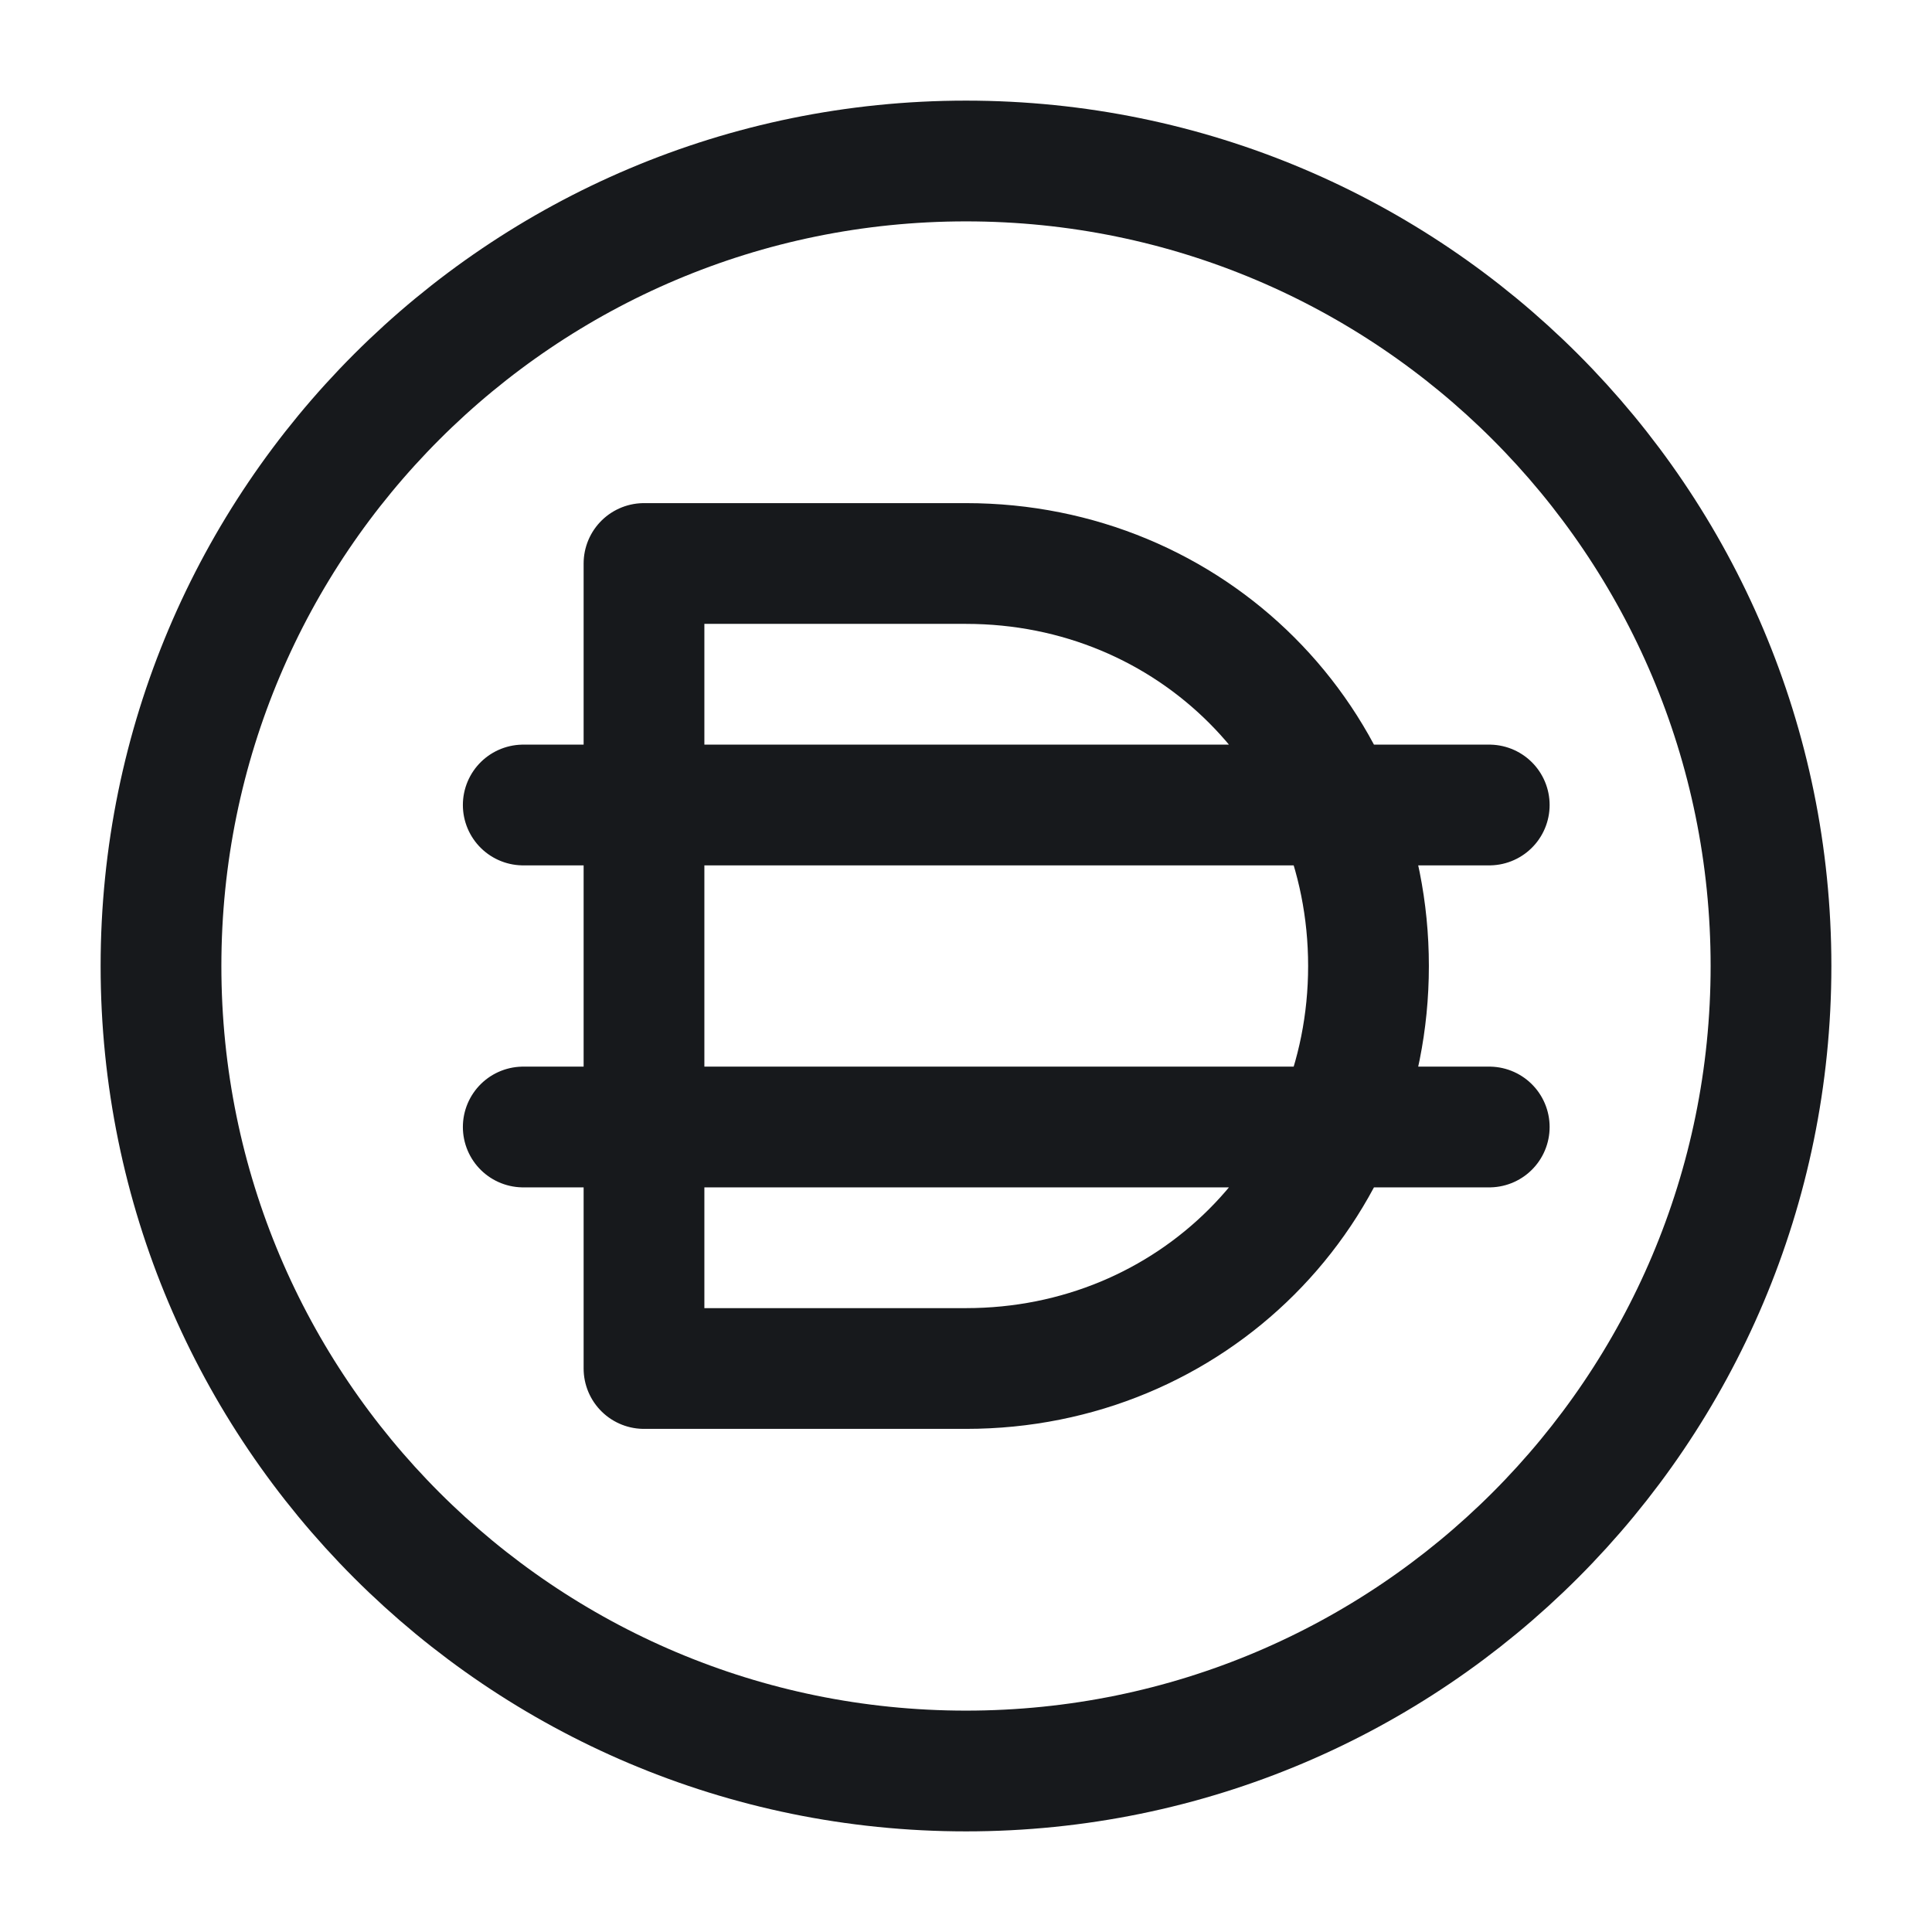 <svg width="24" height="24" fill="none" xmlns="http://www.w3.org/2000/svg"><path d="M12 22c5.523 0 10-4.477 10-10S17.523 2 12 2 2 6.477 2 12s4.477 10 10 10Z" stroke="#17191C" stroke-width="1.5" stroke-miterlimit="10" stroke-linecap="round" stroke-linejoin="round"/><path d="M8 7v10h4c2.8 0 5-2.2 5-5s-2.2-5-5-5H8ZM6.5 10h12M6.5 14h12" stroke="#17191C" stroke-width="1.5" stroke-miterlimit="10" stroke-linecap="round" stroke-linejoin="round"/></svg>